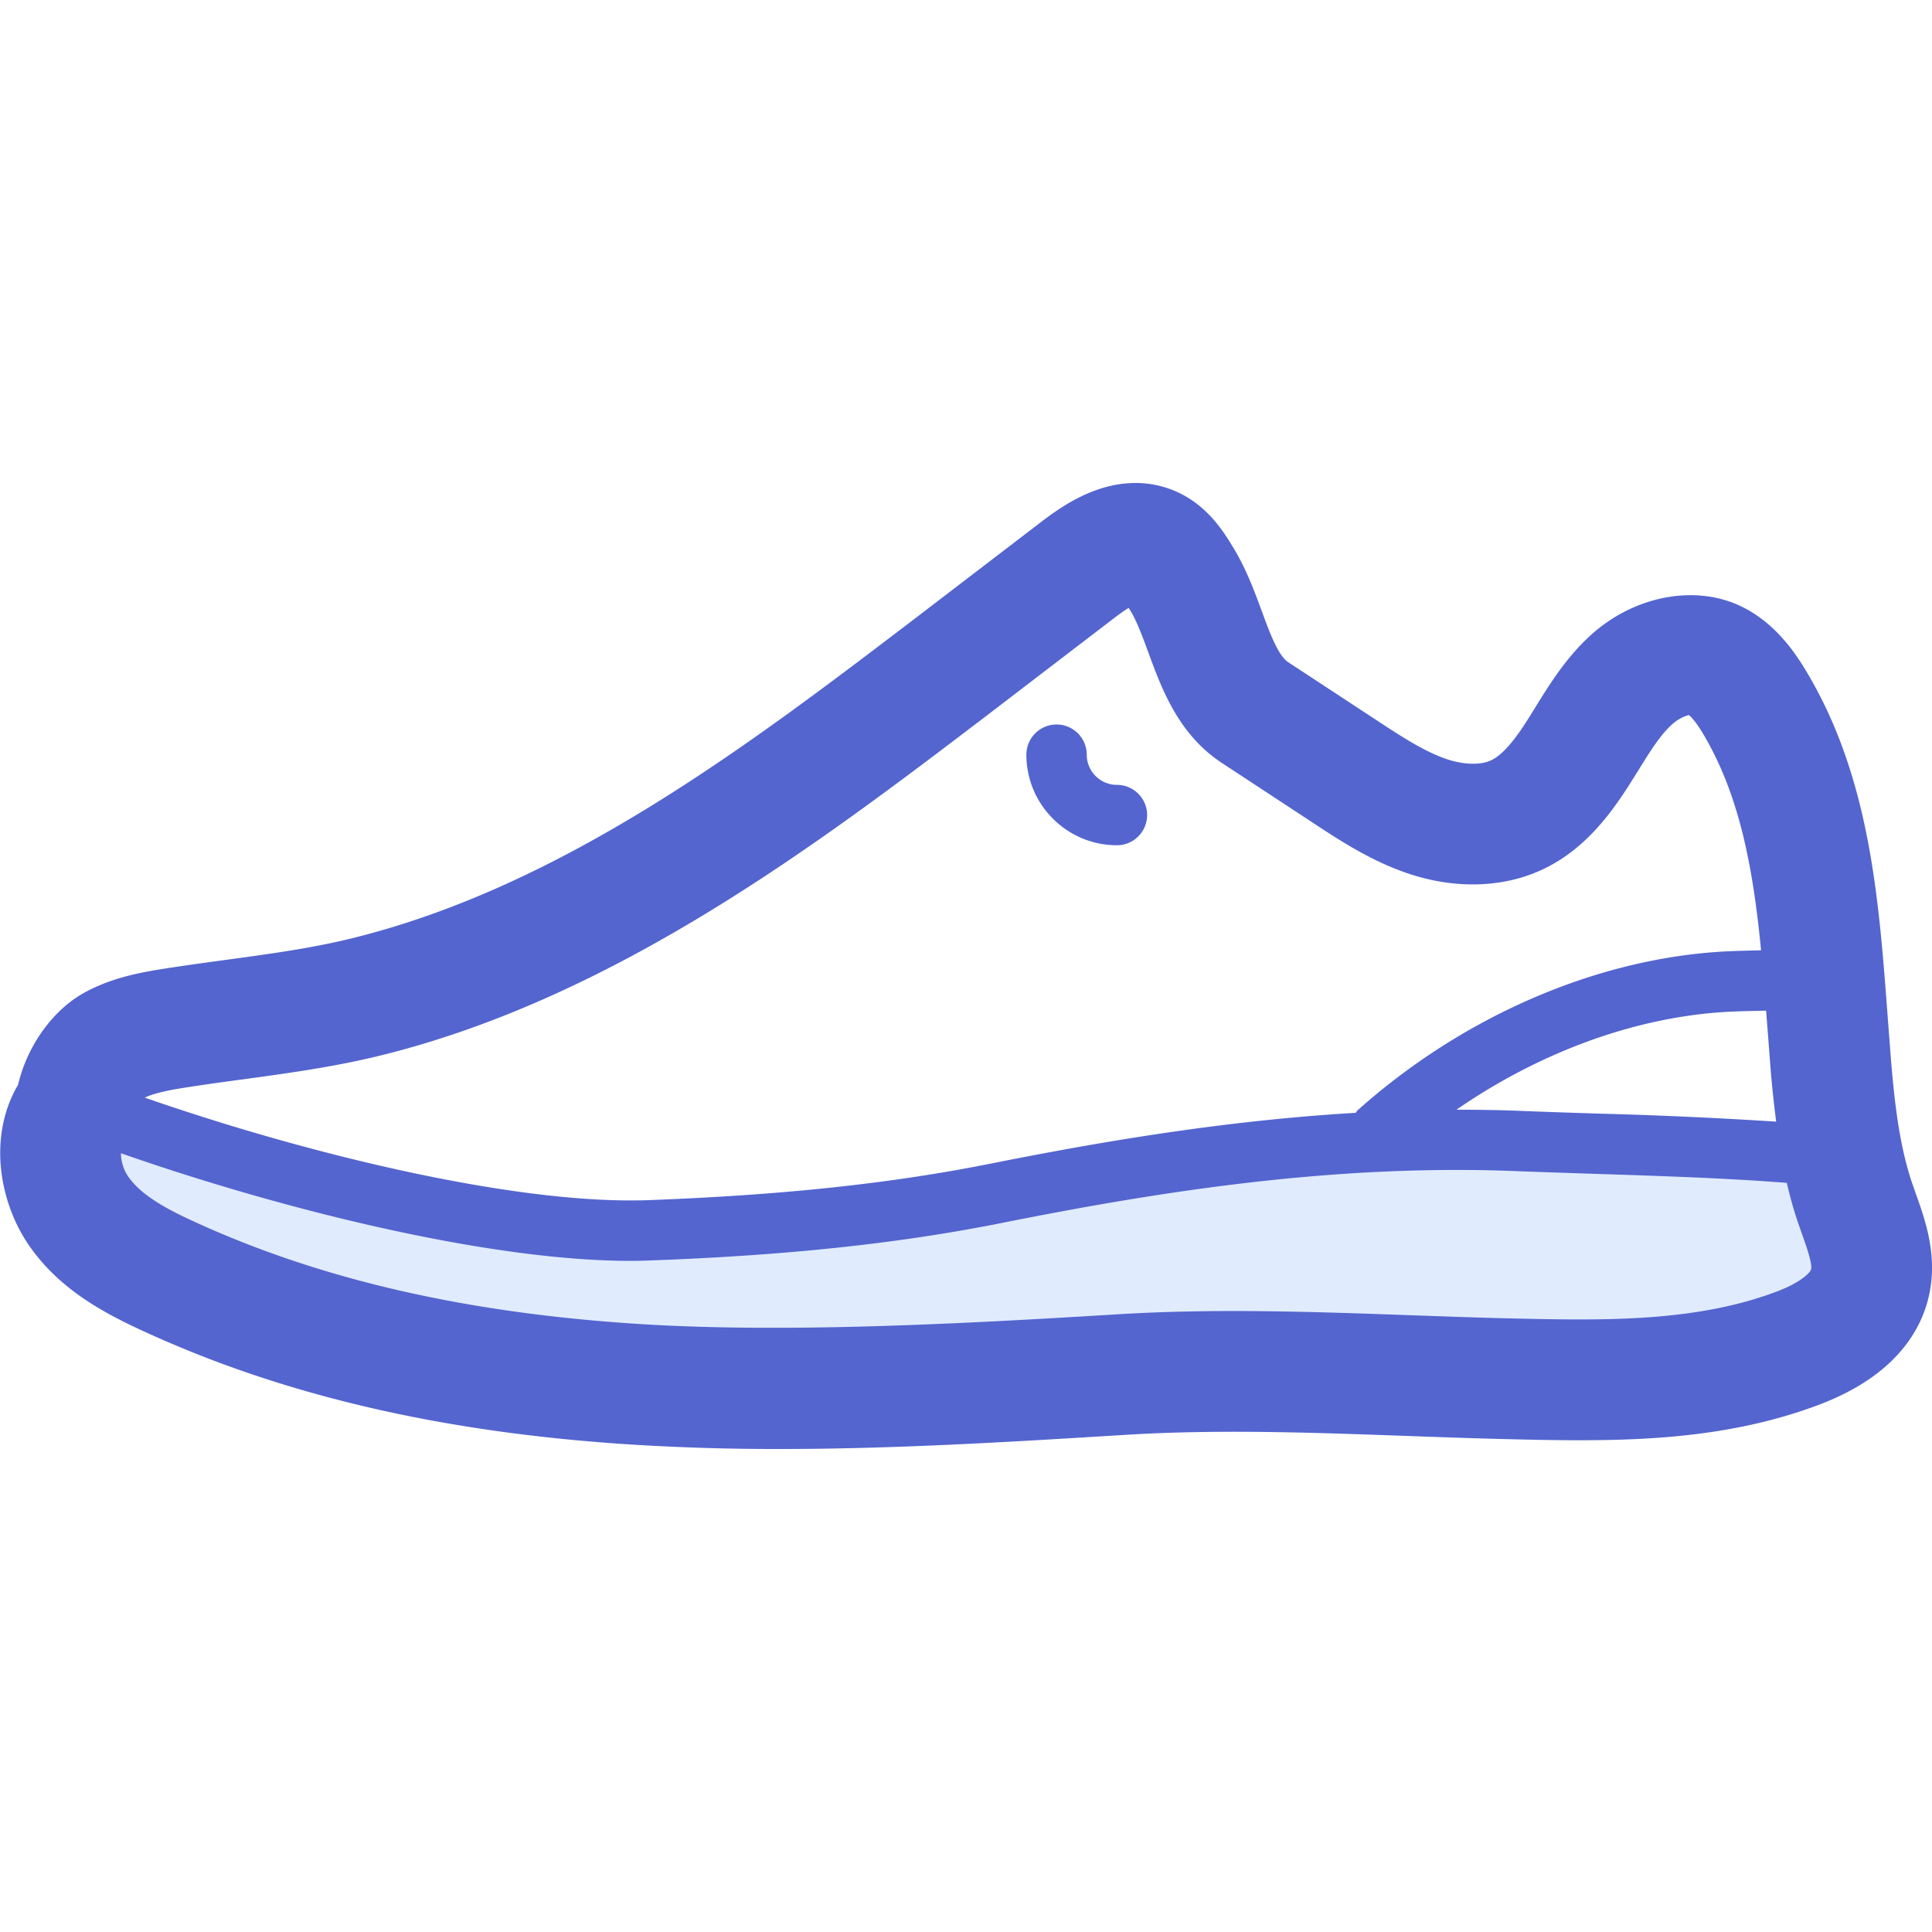 <?xml version="1.0" standalone="no"?><!DOCTYPE svg PUBLIC "-//W3C//DTD SVG 1.1//EN" "http://www.w3.org/Graphics/SVG/1.1/DTD/svg11.dtd"><svg class="icon" width="250px" height="250.00px" viewBox="0 0 1024 1024" version="1.1" xmlns="http://www.w3.org/2000/svg"><path d="M991.36 679.36c-3.84 17.92-21.76 28.8-38.4 35.2-48.96 18.56-102.4 17.6-154.24 16.32-68.16-1.92-136.32-6.4-204.48-2.24-85.12 5.12-170.88 10.56-256.32 5.12-85.12-5.12-170.56-21.44-248.96-57.28-17.6-8.32-35.2-17.92-46.72-33.92s-14.72-40-2.24-55.36c0-0.64 0-0.96 0.32-1.6 83.2 32 218.56 69.44 303.04 66.56 61.12-2.24 122.24-7.36 182.4-19.2 94.4-18.88 185.6-32 279.68-28.16 56 2.24 119.68 2.88 171.52 8.96 1.6 8 3.84 16 6.4 24 4.48 13.44 10.88 27.52 8 41.6z" fill="#E0EBFE" /><path d="M1013.568 627.392c-6.432-19.008-9.184-39.936-11.296-65.536l-1.824-23.744c-4.64-62.048-9.44-126.176-43.008-182.208-6.624-11.104-17.568-26.784-35.84-35.104-24-10.88-55.04-4.736-77.344 14.848-13.6 11.968-22.528 26.368-30.4 39.104l-3.616 5.824c-5.344 8.448-12.384 18.624-19.52 22.208-5.6 2.848-14.72 2.624-23.776-0.384-11.904-3.968-24.32-12.128-36.352-20.032l-47.776-31.36c-5.408-3.584-9.824-15.584-14.08-27.2-3.84-10.368-8.16-22.112-14.816-33.152-4.832-8-12.928-21.376-28.16-29.024A52.896 52.896 0 0 0 601.888 256c-20.544 0-37.632 11.104-50.176 20.736l-67.328 51.52c-87.488 66.656-186.624 142.208-299.68 169.504-20.672 4.96-42.24 7.904-65.088 11.008-9.984 1.344-19.936 2.72-29.76 4.224-12.992 2.016-29.152 4.512-44.64 12.864-17.088 9.152-30.848 28.48-35.616 49.056-16.384 27.776-9.824 63.392 6.56 86.304 15.744 22.048 37.952 34.272 59.616 44.224 74.56 34.336 159.68 54.048 260.32 60.288a1232 1232 0 0 0 77.312 2.272c61.312 0 123.104-3.808 182.88-7.488 49.6-3.072 99.136-1.216 148.8 0.544 17.6 0.64 35.2 1.28 52.832 1.696 12.896 0.32 25.92 0.608 38.912 0.608 38.368 0 83.52-2.24 127.424-18.88 41.184-15.584 54.432-40.384 58.272-58.368 4.48-20.864-2.144-39.552-7.008-53.184l-1.92-5.536z m-76.928-84.48l1.856 24.256c0.736 8.96 1.728 18.112 2.912 27.328a2487.296 2487.296 0 0 0-93.76-4.256c-14.112-0.448-28.064-0.896-41.568-1.44-11.456-0.48-22.816-0.608-34.112-0.64 43.712-30.176 93.76-48.8 142.08-51.776 4.16-0.288 13.12-0.544 22.016-0.704l0.576 7.2zM99.616 576.224c9.44-1.472 19.008-2.784 28.576-4.064 23.424-3.2 47.68-6.496 71.456-12.224 126.176-30.464 235.584-113.824 323.52-180.8l67.488-51.648c3.264-2.496 5.76-4.192 7.552-5.312l0.96 1.536c3.488 5.76 6.4 13.76 9.504 22.176 7.104 19.36 15.968 43.424 39.04 58.56l47.744 31.36c14.72 9.696 31.392 20.672 51.264 27.296 25.6 8.512 51.744 7.392 72.768-3.2 21.088-10.56 34.496-28.8 44.864-45.216l3.936-6.272c6.048-9.792 11.776-19.072 18.208-24.704a21.44 21.44 0 0 1 8.576-4.704c0.256 0.16 2.624 1.664 7.488 9.728 19.776 33.056 26.72 72.544 30.848 114.944-8.864 0.192-17.28 0.448-21.376 0.736-67.2 4.16-137.376 34.816-192.544 84.128-0.416 0.352-0.576 0.864-0.96 1.28-70.752 4.16-137.344 15.68-195.84 27.392-52.544 10.336-109.696 16.32-179.872 18.912-70.56 2.272-181.216-24.8-266.08-54.368 5.888-2.752 14.4-4.224 22.88-5.536z m841.92 108.384c-34.24 12.96-72.192 14.72-104.736 14.72-12.48 0-24.96-0.288-37.376-0.576-17.376-0.416-34.752-1.056-52.096-1.664-51.648-1.856-103.264-3.648-155.008-0.48-84.704 5.216-176.384 9.92-252.288 5.216-92.576-5.76-170.272-23.584-237.536-54.528-13.664-6.272-27.232-13.44-34.304-23.36a22.272 22.272 0 0 1-4.096-12.704c84.352 29.568 194.528 57.056 270.048 57.056 3.328 0 6.592-0.064 9.792-0.192 71.968-2.624 130.72-8.8 184.96-19.488 80.352-16.064 175.776-32 275.904-27.84 13.568 0.512 27.616 0.96 41.856 1.44 33.856 1.088 68.576 2.24 100.384 4.736 1.632 7.04 3.552 14.016 5.888 20.928l2.272 6.464c2.144 6.08 5.408 15.2 4.736 18.336-0.384 1.792-5.376 7.04-18.368 11.936z" fill="#5465CF" /><path d="M592 448a16 16 0 1 0 0-32 16 16 0 0 1-16-16 16 16 0 1 0-32 0c0 26.464 21.536 48 48 48z" fill="#5465CF" /></svg>